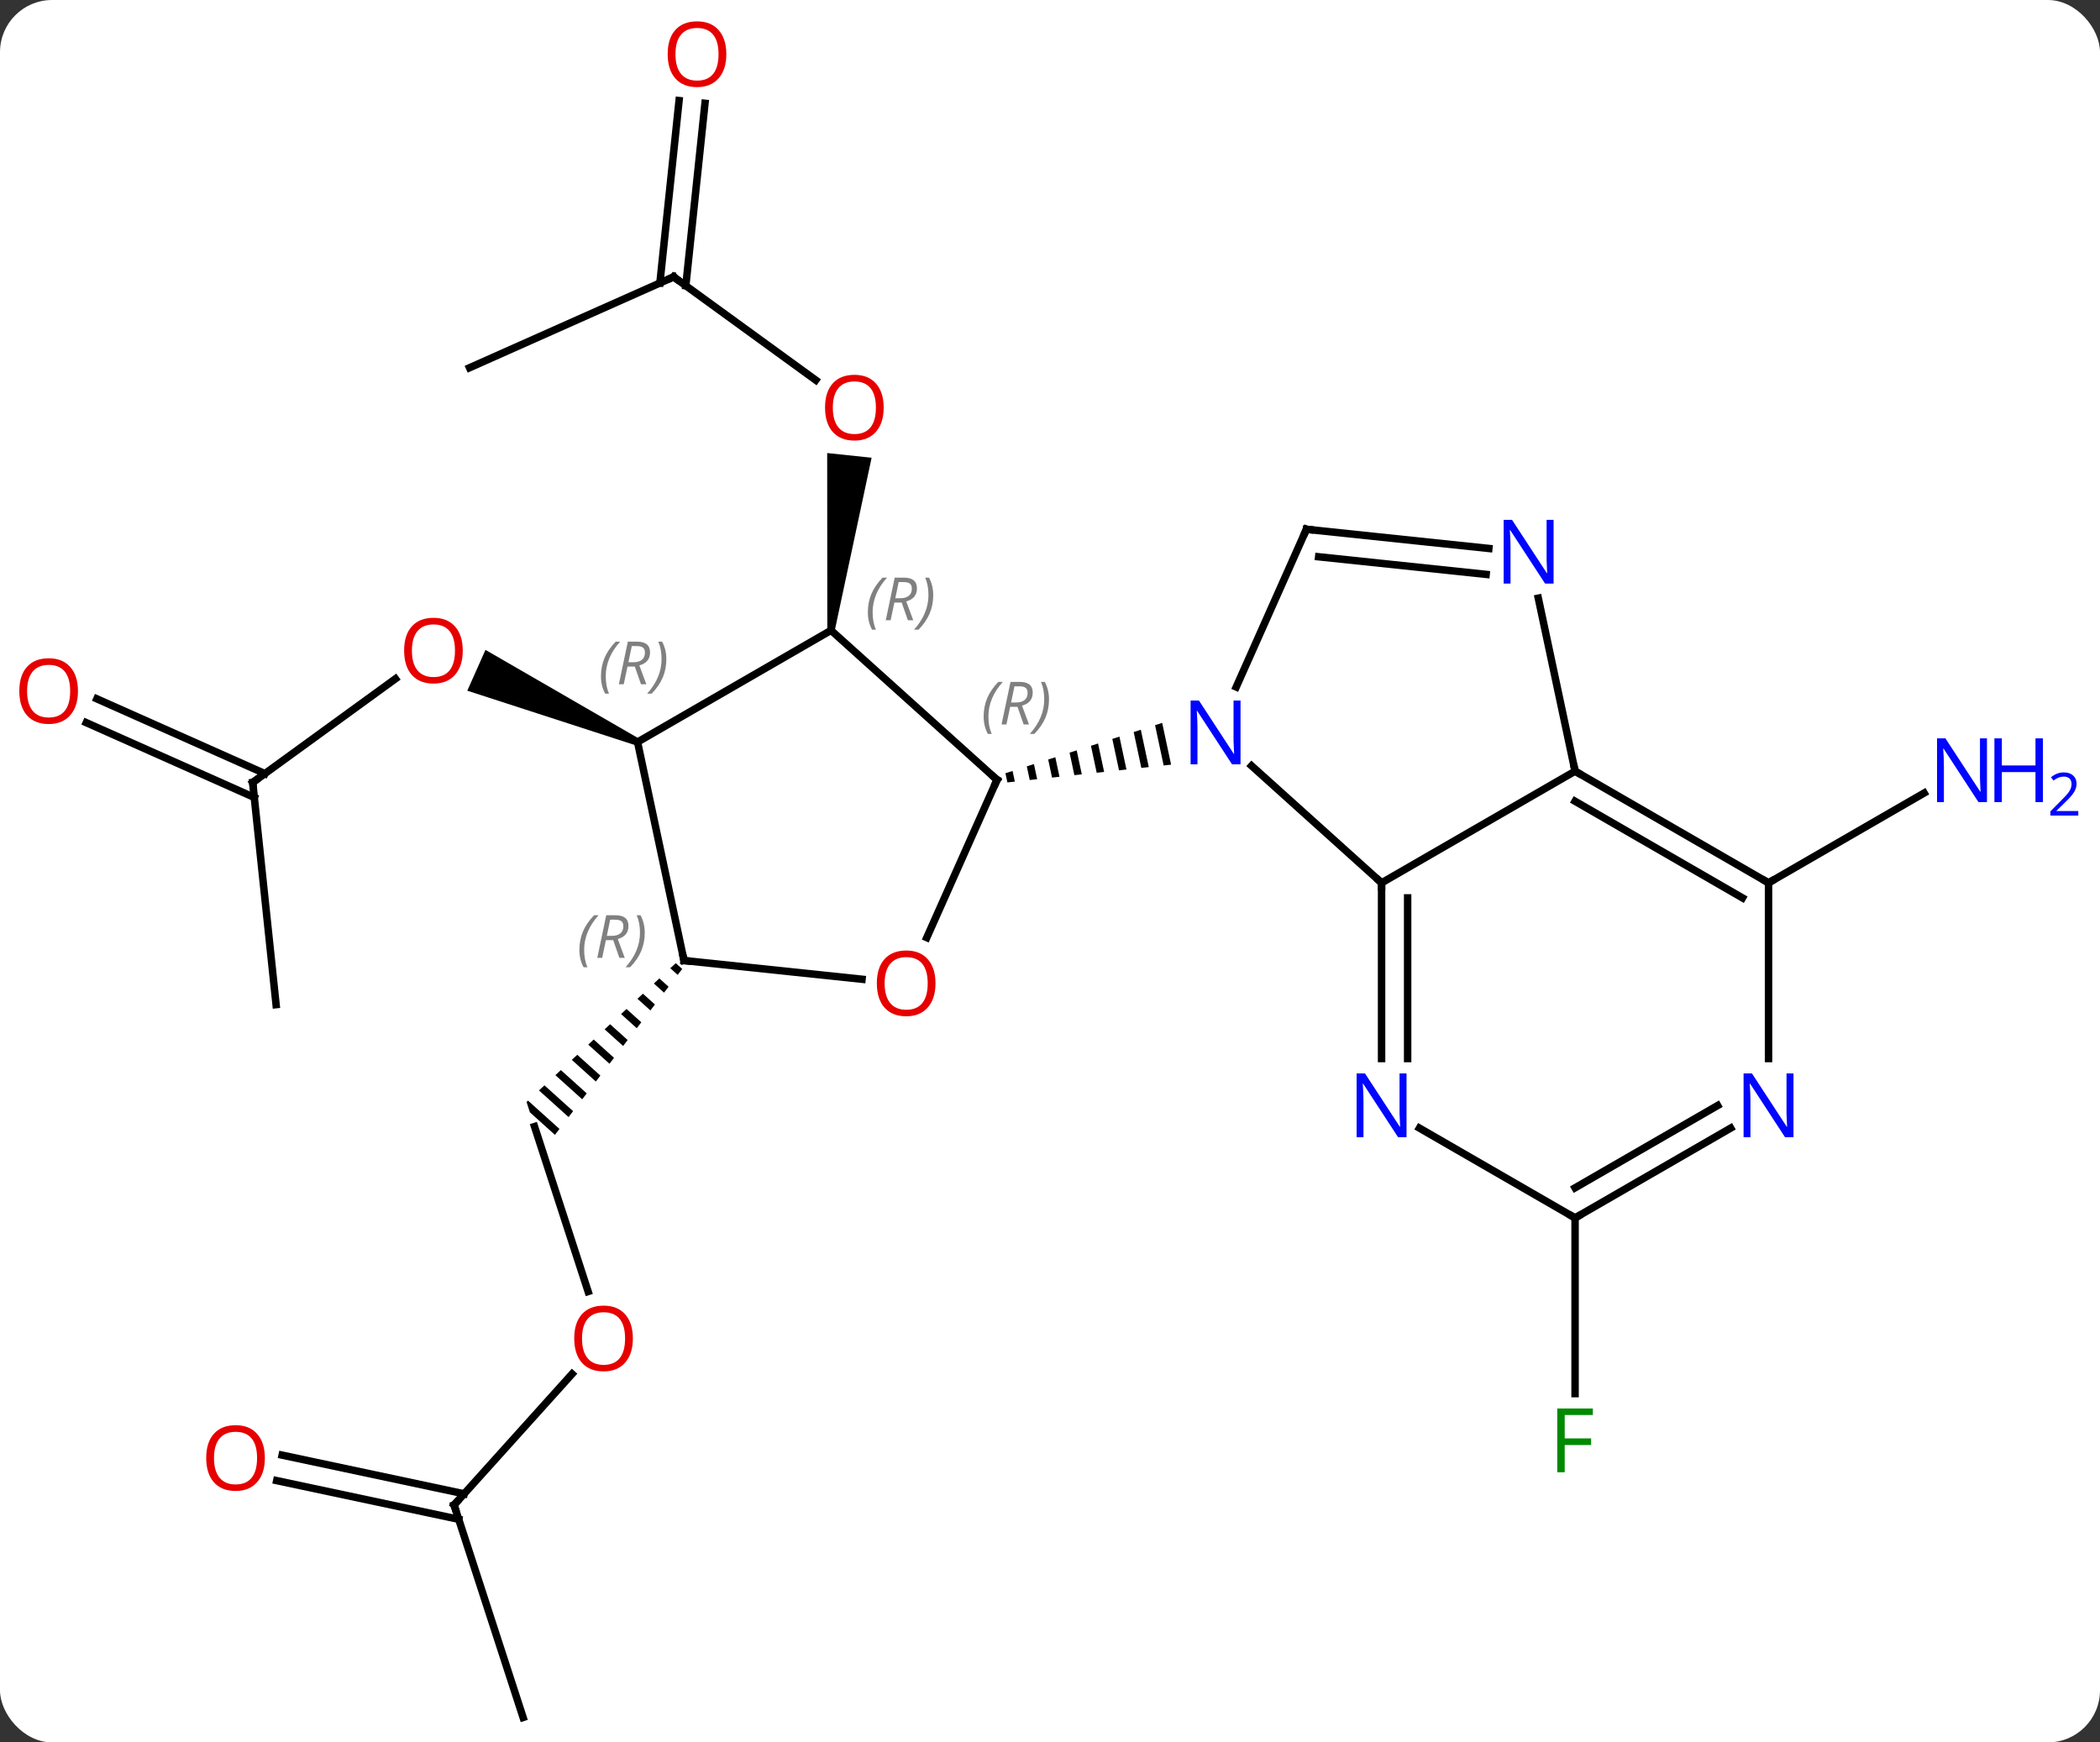 <svg width="282" viewBox="0 0 282 234" style="fill-opacity:1; color-rendering:auto; color-interpolation:auto; text-rendering:auto; stroke:black; stroke-linecap:square; stroke-miterlimit:10; shape-rendering:auto; stroke-opacity:1; fill:black; stroke-dasharray:none; font-weight:normal; stroke-width:1; font-family:'Open Sans'; font-style:normal; stroke-linejoin:miter; font-size:12; stroke-dashoffset:0; image-rendering:auto;" height="234" class="cas-substance-image" xmlns:xlink="http://www.w3.org/1999/xlink" xmlns="http://www.w3.org/2000/svg"><rect x="0" y="0" width="282" height="234" fill="#333333" stroke="none"/><svg class="cas-substance-single-component"><rect y="0" x="0" width="282" stroke="none" ry="7" rx="7" height="234" fill="white" class="cas-substance-group"/><svg y="0" x="0" width="282" viewBox="0 0 282 234" style="fill:black;" height="234" class="cas-substance-single-component-image"><svg><g><g transform="translate(135,119)" style="text-rendering:geometricPrecision; color-rendering:optimizeQuality; color-interpolation:linearRGB; stroke-linecap:butt; image-rendering:optimizeQuality;"><line y2="-81.816" y1="-67.95" x2="-44.541" x1="-25.456" style="fill:none;"/><path style="stroke:none;" d="M-22.909 -34.295 L-23.903 -34.399 L-23.921 -58.155 L-17.954 -57.528 Z"/><line y2="-69.612" y1="-81.816" x2="-71.946" x1="-44.541" style="fill:none;"/><line y2="-105.127" y1="-80.628" x2="-40.33" x1="-42.906" style="fill:none;"/><line y2="-105.493" y1="-80.994" x2="-43.81" x1="-46.387" style="fill:none;"/><line y2="-13.914" y1="-27.84" x2="-101.064" x1="-81.898" style="fill:none;"/><path style="stroke:none;" d="M-49.183 -19.804 L-49.589 -18.89 L-72.249 -26.241 L-69.809 -31.723 Z"/><line y2="15.921" y1="-13.914" x2="-97.926" x1="-101.064" style="fill:none;"/><line y2="-25.147" y1="-15.102" x2="-121.993" x1="-99.429" style="fill:none;"/><line y2="-21.95" y1="-11.904" x2="-123.416" x1="-100.853" style="fill:none;"/><line y2="54.446" y1="32.292" x2="-56.024" x1="-63.222" style="fill:none;"/><path style="stroke:none;" d="M-44.255 10.348 L-44.989 11.031 L-43.998 11.925 L-43.388 11.129 L-44.255 10.348 ZM-46.459 12.399 L-47.194 13.083 L-47.194 13.083 L-45.829 14.312 L-45.219 13.516 L-45.219 13.516 L-46.459 12.399 ZM-48.663 14.451 L-49.398 15.134 L-47.661 16.699 L-47.05 15.903 L-48.663 14.451 ZM-50.867 16.502 L-51.602 17.186 L-49.492 19.086 L-48.882 18.29 L-50.867 16.502 ZM-53.071 18.553 L-53.806 19.237 L-53.806 19.237 L-51.324 21.473 L-50.713 20.677 L-53.071 18.553 ZM-55.275 20.605 L-56.01 21.289 L-53.155 23.86 L-52.545 23.065 L-55.275 20.605 ZM-57.48 22.657 L-58.214 23.34 L-54.987 26.248 L-54.987 26.248 L-54.376 25.452 L-57.48 22.657 ZM-59.684 24.708 L-60.419 25.392 L-60.419 25.392 L-56.818 28.635 L-56.208 27.839 L-59.684 24.708 ZM-61.888 26.759 L-62.623 27.443 L-62.623 27.443 L-58.65 31.022 L-58.65 31.022 L-58.039 30.226 L-58.039 30.226 L-61.888 26.759 ZM-64.092 28.811 L-64.292 28.997 L-64.292 28.997 L-63.843 30.381 L-60.481 33.409 L-59.871 32.614 L-59.871 32.614 L-64.092 28.811 Z"/><line y2="83.118" y1="65.519" x2="-74.025" x1="-58.179" style="fill:none;"/><line y2="111.651" y1="83.118" x2="-64.755" x1="-74.025" style="fill:none;"/><line y2="76.422" y1="81.616" x2="-97.113" x1="-72.673" style="fill:none;"/><line y2="79.845" y1="85.04" x2="-97.841" x1="-73.401" style="fill:none;"/><line y2="-0.435" y1="-12.5" x2="102.489" x1="123.385" style="fill:none;"/><line y2="44.565" y1="68.159" x2="76.509" x1="76.509" style="fill:none;"/><line y2="-34.347" y1="-14.271" x2="-23.406" x1="-1.11" style="fill:none;"/><line y2="6.92" y1="-14.271" x2="-10.547" x1="-1.11" style="fill:none;"/><path style="stroke:none;" d="M21.065 -21.917 L20.108 -21.61 L20.108 -21.61 L21.263 -16.197 L21.263 -16.197 L22.262 -16.306 L22.262 -16.306 L21.065 -21.917 ZM18.195 -20.995 L17.238 -20.688 L18.265 -15.872 L18.265 -15.872 L19.265 -15.981 L19.265 -15.981 L18.195 -20.995 ZM15.325 -20.073 L14.368 -19.766 L14.368 -19.766 L15.268 -15.547 L15.268 -15.547 L16.267 -15.655 L16.267 -15.655 L15.325 -20.073 ZM12.454 -19.151 L11.498 -18.843 L11.498 -18.843 L12.27 -15.222 L12.27 -15.222 L13.269 -15.33 L13.269 -15.33 L12.454 -19.151 ZM9.584 -18.229 L8.627 -17.922 L9.272 -14.897 L9.272 -14.897 L10.272 -15.005 L10.272 -15.005 L9.584 -18.229 ZM6.714 -17.307 L5.757 -16.999 L5.757 -16.999 L6.275 -14.572 L6.275 -14.572 L7.274 -14.68 L7.274 -14.68 L6.714 -17.307 ZM3.843 -16.385 L2.886 -16.077 L2.886 -16.077 L3.277 -14.246 L3.277 -14.246 L4.276 -14.355 L4.276 -14.355 L3.843 -16.385 ZM0.973 -15.463 L0.016 -15.155 L0.016 -15.155 L0.279 -13.921 L0.279 -13.921 L1.279 -14.03 L1.279 -14.03 L0.973 -15.463 Z"/><line y2="-19.347" y1="-34.347" x2="-49.386" x1="-23.406" style="fill:none;"/><line y2="9.999" y1="12.511" x2="-43.149" x1="-19.241" style="fill:none;"/><line y2="9.999" y1="-19.347" x2="-43.149" x1="-49.386" style="fill:none;"/><line y2="-0.435" y1="-16.152" x2="50.526" x1="33.071" style="fill:none;"/><line y2="-47.916" y1="-26.741" x2="40.434" x1="31.008" style="fill:none;"/><line y2="-15.435" y1="-0.435" x2="76.509" x1="50.526" style="fill:none;"/><line y2="23.159" y1="-0.435" x2="50.526" x1="50.526" style="fill:none;"/><line y2="23.159" y1="1.586" x2="54.026" x1="54.026" style="fill:none;"/><line y2="-45.342" y1="-47.916" x2="64.931" x1="40.434" style="fill:none;"/><line y2="-41.861" y1="-44.224" x2="64.566" x1="42.078" style="fill:none;"/><line y2="-38.668" y1="-15.435" x2="71.571" x1="76.509" style="fill:none;"/><line y2="-0.435" y1="-15.435" x2="102.489" x1="76.509" style="fill:none;"/><line y2="1.586" y1="-11.393" x2="98.989" x1="76.509" style="fill:none;"/><line y2="44.565" y1="32.5" x2="76.509" x1="55.61" style="fill:none;"/><line y2="23.159" y1="-0.435" x2="102.489" x1="102.489" style="fill:none;"/><line y2="32.5" y1="44.565" x2="97.405" x1="76.509" style="fill:none;"/><line y2="29.469" y1="40.523" x2="95.655" x1="76.509" style="fill:none;"/></g><g transform="translate(135,119)" style="fill:rgb(230,0,0); text-rendering:geometricPrecision; color-rendering:optimizeQuality; image-rendering:optimizeQuality; font-family:'Open Sans'; stroke:rgb(230,0,0); color-interpolation:linearRGB;"><path style="stroke:none;" d="M-16.334 -64.252 Q-16.334 -62.19 -17.373 -61.01 Q-18.412 -59.83 -20.255 -59.83 Q-22.146 -59.83 -23.177 -60.995 Q-24.209 -62.159 -24.209 -64.268 Q-24.209 -66.362 -23.177 -67.51 Q-22.146 -68.659 -20.255 -68.659 Q-18.396 -68.659 -17.365 -67.487 Q-16.334 -66.315 -16.334 -64.252 ZM-23.162 -64.252 Q-23.162 -62.518 -22.419 -61.612 Q-21.677 -60.705 -20.255 -60.705 Q-18.834 -60.705 -18.107 -61.604 Q-17.38 -62.502 -17.38 -64.252 Q-17.38 -65.987 -18.107 -66.877 Q-18.834 -67.768 -20.255 -67.768 Q-21.677 -67.768 -22.419 -66.87 Q-23.162 -65.971 -23.162 -64.252 Z"/></g><g transform="translate(135,119)" style="stroke-linecap:butt; text-rendering:geometricPrecision; color-rendering:optimizeQuality; image-rendering:optimizeQuality; font-family:'Open Sans'; color-interpolation:linearRGB; stroke-miterlimit:5;"><path style="fill:none;" d="M-44.136 -81.522 L-44.541 -81.816 L-44.998 -81.613"/><path style="fill:rgb(230,0,0); stroke:none;" d="M-37.465 -111.721 Q-37.465 -109.659 -38.505 -108.479 Q-39.544 -107.299 -41.387 -107.299 Q-43.278 -107.299 -44.309 -108.463 Q-45.34 -109.628 -45.34 -111.737 Q-45.34 -113.831 -44.309 -114.979 Q-43.278 -116.128 -41.387 -116.128 Q-39.528 -116.128 -38.497 -114.956 Q-37.465 -113.784 -37.465 -111.721 ZM-44.294 -111.721 Q-44.294 -109.987 -43.551 -109.081 Q-42.809 -108.174 -41.387 -108.174 Q-39.965 -108.174 -39.239 -109.073 Q-38.512 -109.971 -38.512 -111.721 Q-38.512 -113.456 -39.239 -114.346 Q-39.965 -115.237 -41.387 -115.237 Q-42.809 -115.237 -43.551 -114.338 Q-44.294 -113.44 -44.294 -111.721 Z"/><path style="fill:rgb(230,0,0); stroke:none;" d="M-72.856 -31.618 Q-72.856 -29.556 -73.896 -28.376 Q-74.935 -27.196 -76.778 -27.196 Q-78.669 -27.196 -79.7 -28.36 Q-80.731 -29.525 -80.731 -31.634 Q-80.731 -33.728 -79.7 -34.876 Q-78.669 -36.025 -76.778 -36.025 Q-74.919 -36.025 -73.888 -34.853 Q-72.856 -33.681 -72.856 -31.618 ZM-79.685 -31.618 Q-79.685 -29.884 -78.942 -28.978 Q-78.2 -28.071 -76.778 -28.071 Q-75.356 -28.071 -74.63 -28.97 Q-73.903 -29.868 -73.903 -31.618 Q-73.903 -33.353 -74.63 -34.243 Q-75.356 -35.134 -76.778 -35.134 Q-78.2 -35.134 -78.942 -34.236 Q-79.685 -33.337 -79.685 -31.618 Z"/><path style="fill:none;" d="M-100.659 -14.208 L-101.064 -13.914 L-101.012 -13.417"/><path style="fill:rgb(230,0,0); stroke:none;" d="M-124.531 -26.185 Q-124.531 -24.123 -125.571 -22.943 Q-126.61 -21.763 -128.453 -21.763 Q-130.344 -21.763 -131.375 -22.927 Q-132.406 -24.092 -132.406 -26.201 Q-132.406 -28.295 -131.375 -29.443 Q-130.344 -30.592 -128.453 -30.592 Q-126.594 -30.592 -125.563 -29.42 Q-124.531 -28.248 -124.531 -26.185 ZM-131.36 -26.185 Q-131.36 -24.451 -130.617 -23.545 Q-129.875 -22.638 -128.453 -22.638 Q-127.031 -22.638 -126.305 -23.537 Q-125.578 -24.435 -125.578 -26.185 Q-125.578 -27.92 -126.305 -28.81 Q-127.031 -29.701 -128.453 -29.701 Q-129.875 -29.701 -130.617 -28.802 Q-131.36 -27.904 -131.36 -26.185 Z"/><path style="fill:rgb(230,0,0); stroke:none;" d="M-50.014 60.755 Q-50.014 62.817 -51.054 63.997 Q-52.093 65.177 -53.936 65.177 Q-55.827 65.177 -56.858 64.013 Q-57.889 62.848 -57.889 60.739 Q-57.889 58.645 -56.858 57.497 Q-55.827 56.348 -53.936 56.348 Q-52.077 56.348 -51.046 57.52 Q-50.014 58.692 -50.014 60.755 ZM-56.843 60.755 Q-56.843 62.489 -56.1 63.395 Q-55.358 64.302 -53.936 64.302 Q-52.514 64.302 -51.788 63.403 Q-51.061 62.505 -51.061 60.755 Q-51.061 59.02 -51.788 58.13 Q-52.514 57.239 -53.936 57.239 Q-55.358 57.239 -56.1 58.138 Q-56.843 59.036 -56.843 60.755 Z"/><path style="fill:none;" d="M-73.69 82.746 L-74.025 83.118 L-73.871 83.594"/><path style="fill:rgb(230,0,0); stroke:none;" d="M-99.433 76.811 Q-99.433 78.873 -100.473 80.053 Q-101.512 81.233 -103.355 81.233 Q-105.246 81.233 -106.277 80.069 Q-107.308 78.904 -107.308 76.795 Q-107.308 74.701 -106.277 73.553 Q-105.246 72.404 -103.355 72.404 Q-101.496 72.404 -100.465 73.576 Q-99.433 74.748 -99.433 76.811 ZM-106.262 76.811 Q-106.262 78.545 -105.519 79.451 Q-104.777 80.358 -103.355 80.358 Q-101.933 80.358 -101.207 79.459 Q-100.48 78.561 -100.48 76.811 Q-100.48 75.076 -101.207 74.186 Q-101.933 73.295 -103.355 73.295 Q-104.777 73.295 -105.519 74.194 Q-106.262 75.092 -106.262 76.811 Z"/><path style="fill:rgb(0,5,255); stroke:none;" d="M131.821 -11.279 L130.68 -11.279 L125.992 -18.466 L125.946 -18.466 Q126.039 -17.201 126.039 -16.154 L126.039 -11.279 L125.117 -11.279 L125.117 -19.841 L126.242 -19.841 L130.914 -12.685 L130.961 -12.685 Q130.961 -12.841 130.914 -13.701 Q130.867 -14.56 130.883 -14.935 L130.883 -19.841 L131.821 -19.841 L131.821 -11.279 Z"/><path style="fill:rgb(0,5,255); stroke:none;" d="M139.336 -11.279 L138.336 -11.279 L138.336 -15.31 L133.821 -15.31 L133.821 -11.279 L132.821 -11.279 L132.821 -19.841 L133.821 -19.841 L133.821 -16.201 L138.336 -16.201 L138.336 -19.841 L139.336 -19.841 L139.336 -11.279 Z"/><path style="fill:rgb(0,5,255); stroke:none;" d="M144.086 -9.469 L140.336 -9.469 L140.336 -10.032 L141.836 -11.547 Q142.524 -12.235 142.742 -12.532 Q142.961 -12.829 143.071 -13.11 Q143.18 -13.391 143.18 -13.719 Q143.18 -14.172 142.906 -14.438 Q142.633 -14.704 142.133 -14.704 Q141.789 -14.704 141.469 -14.587 Q141.149 -14.469 140.758 -14.172 L140.414 -14.61 Q141.196 -15.266 142.133 -15.266 Q142.93 -15.266 143.391 -14.852 Q143.852 -14.438 143.852 -13.751 Q143.852 -13.204 143.547 -12.672 Q143.242 -12.141 142.399 -11.329 L141.149 -10.11 L141.149 -10.079 L144.086 -10.079 L144.086 -9.469 Z"/><path style="fill:rgb(0,138,0); stroke:none;" d="M75.118 78.721 L74.118 78.721 L74.118 70.159 L78.9 70.159 L78.9 71.034 L75.118 71.034 L75.118 74.174 L78.665 74.174 L78.665 75.065 L75.118 75.065 L75.118 78.721 Z"/><path style="fill:none;" d="M-1.482 -14.606 L-1.11 -14.271 L-1.313 -13.814"/></g><g transform="translate(135,119)" style="stroke-linecap:butt; font-size:8.4px; fill:gray; text-rendering:geometricPrecision; image-rendering:optimizeQuality; color-rendering:optimizeQuality; font-family:'Open Sans'; font-style:italic; stroke:gray; color-interpolation:linearRGB; stroke-miterlimit:5;"><path style="stroke:none;" d="M-2.91 -22.766 Q-2.91 -24.094 -2.442 -25.219 Q-1.973 -26.344 -0.942 -27.422 L-0.332 -27.422 Q-1.301 -26.36 -1.785 -25.188 Q-2.27 -24.016 -2.27 -22.782 Q-2.27 -21.454 -1.832 -20.438 L-2.348 -20.438 Q-2.91 -21.469 -2.91 -22.766 ZM0.65 -24.079 L0.15 -21.704 L-0.507 -21.704 L0.697 -27.422 L1.947 -27.422 Q3.681 -27.422 3.681 -25.985 Q3.681 -24.625 2.243 -24.235 L3.181 -21.704 L2.462 -21.704 L1.634 -24.079 L0.65 -24.079 ZM1.228 -26.829 Q0.837 -24.907 0.775 -24.657 L1.431 -24.657 Q2.181 -24.657 2.587 -24.985 Q2.993 -25.313 2.993 -25.938 Q2.993 -26.407 2.736 -26.618 Q2.478 -26.829 1.884 -26.829 L1.228 -26.829 ZM5.867 -25.079 Q5.867 -23.75 5.39 -22.618 Q4.914 -21.485 3.898 -20.438 L3.289 -20.438 Q5.226 -22.594 5.226 -25.079 Q5.226 -26.407 4.789 -27.422 L5.304 -27.422 Q5.867 -26.36 5.867 -25.079 Z"/><path style="stroke:none;" d="M-18.459 -36.767 Q-18.459 -38.095 -17.99 -39.22 Q-17.521 -40.345 -16.49 -41.423 L-15.881 -41.423 Q-16.849 -40.36 -17.334 -39.188 Q-17.818 -38.017 -17.818 -36.782 Q-17.818 -35.454 -17.381 -34.438 L-17.896 -34.438 Q-18.459 -35.47 -18.459 -36.767 ZM-14.899 -38.079 L-15.399 -35.704 L-16.055 -35.704 L-14.852 -41.423 L-13.602 -41.423 Q-11.867 -41.423 -11.867 -39.985 Q-11.867 -38.626 -13.305 -38.235 L-12.367 -35.704 L-13.086 -35.704 L-13.914 -38.079 L-14.899 -38.079 ZM-14.321 -40.829 Q-14.711 -38.907 -14.774 -38.657 L-14.117 -38.657 Q-13.367 -38.657 -12.961 -38.985 Q-12.555 -39.313 -12.555 -39.938 Q-12.555 -40.407 -12.813 -40.618 Q-13.071 -40.829 -13.664 -40.829 L-14.321 -40.829 ZM-9.682 -39.079 Q-9.682 -37.751 -10.158 -36.618 Q-10.635 -35.485 -11.65 -34.438 L-12.26 -34.438 Q-10.322 -36.595 -10.322 -39.079 Q-10.322 -40.407 -10.76 -41.423 L-10.244 -41.423 Q-9.682 -40.36 -9.682 -39.079 Z"/></g><g transform="translate(135,119)" style="stroke-linecap:butt; fill:rgb(230,0,0); text-rendering:geometricPrecision; color-rendering:optimizeQuality; image-rendering:optimizeQuality; font-family:'Open Sans'; stroke:rgb(230,0,0); color-interpolation:linearRGB; stroke-miterlimit:5;"><path style="stroke:none;" d="M-9.377 13.064 Q-9.377 15.126 -10.416 16.306 Q-11.455 17.486 -13.298 17.486 Q-15.189 17.486 -16.22 16.322 Q-17.252 15.157 -17.252 13.048 Q-17.252 10.954 -16.22 9.806 Q-15.189 8.657 -13.298 8.657 Q-11.439 8.657 -10.408 9.829 Q-9.377 11.001 -9.377 13.064 ZM-16.205 13.064 Q-16.205 14.798 -15.462 15.704 Q-14.72 16.611 -13.298 16.611 Q-11.877 16.611 -11.15 15.712 Q-10.423 14.814 -10.423 13.064 Q-10.423 11.329 -11.15 10.439 Q-11.877 9.548 -13.298 9.548 Q-14.72 9.548 -15.462 10.447 Q-16.205 11.345 -16.205 13.064 Z"/></g><g transform="translate(135,119)" style="stroke-linecap:butt; font-size:8.4px; fill:gray; text-rendering:geometricPrecision; image-rendering:optimizeQuality; color-rendering:optimizeQuality; font-family:'Open Sans'; font-style:italic; stroke:gray; color-interpolation:linearRGB; stroke-miterlimit:5;"><path style="stroke:none;" d="M-54.298 -28.169 Q-54.298 -29.497 -53.83 -30.622 Q-53.361 -31.747 -52.33 -32.825 L-51.72 -32.825 Q-52.689 -31.763 -53.173 -30.591 Q-53.658 -29.419 -53.658 -28.185 Q-53.658 -26.857 -53.22 -25.841 L-53.736 -25.841 Q-54.298 -26.872 -54.298 -28.169 ZM-50.738 -29.482 L-51.238 -27.107 L-51.895 -27.107 L-50.691 -32.825 L-49.441 -32.825 Q-47.707 -32.825 -47.707 -31.388 Q-47.707 -30.029 -49.145 -29.638 L-48.207 -27.107 L-48.926 -27.107 L-49.754 -29.482 L-50.738 -29.482 ZM-50.16 -32.232 Q-50.551 -30.31 -50.613 -30.06 L-49.957 -30.06 Q-49.207 -30.06 -48.801 -30.388 Q-48.395 -30.716 -48.395 -31.341 Q-48.395 -31.81 -48.652 -32.021 Q-48.91 -32.232 -49.504 -32.232 L-50.16 -32.232 ZM-45.521 -30.482 Q-45.521 -29.154 -45.998 -28.021 Q-46.474 -26.888 -47.49 -25.841 L-48.099 -25.841 Q-46.162 -27.997 -46.162 -30.482 Q-46.162 -31.81 -46.599 -32.825 L-46.084 -32.825 Q-45.521 -31.763 -45.521 -30.482 Z"/><path style="fill:none; stroke:black;" d="M-42.652 10.051 L-43.149 9.999 L-43.253 9.51"/><path style="stroke:none;" d="M-57.197 8.575 Q-57.197 7.247 -56.728 6.122 Q-56.259 4.997 -55.228 3.918 L-54.619 3.918 Q-55.587 4.981 -56.072 6.153 Q-56.556 7.325 -56.556 8.559 Q-56.556 9.887 -56.119 10.903 L-56.634 10.903 Q-57.197 9.872 -57.197 8.575 ZM-53.637 7.262 L-54.137 9.637 L-54.793 9.637 L-53.59 3.918 L-52.34 3.918 Q-50.606 3.918 -50.606 5.356 Q-50.606 6.715 -52.043 7.106 L-51.106 9.637 L-51.824 9.637 L-52.652 7.262 L-53.637 7.262 ZM-53.059 4.512 Q-53.449 6.434 -53.512 6.684 L-52.856 6.684 Q-52.106 6.684 -51.699 6.356 Q-51.293 6.028 -51.293 5.403 Q-51.293 4.934 -51.551 4.723 Q-51.809 4.512 -52.402 4.512 L-53.059 4.512 ZM-48.42 6.262 Q-48.42 7.59 -48.896 8.723 Q-49.373 9.856 -50.388 10.903 L-50.998 10.903 Q-49.06 8.747 -49.06 6.262 Q-49.06 4.934 -49.498 3.918 L-48.982 3.918 Q-48.42 4.981 -48.42 6.262 Z"/></g><g transform="translate(135,119)" style="stroke-linecap:butt; fill:rgb(0,5,255); text-rendering:geometricPrecision; color-rendering:optimizeQuality; image-rendering:optimizeQuality; font-family:'Open Sans'; stroke:rgb(0,5,255); color-interpolation:linearRGB; stroke-miterlimit:5;"><path style="stroke:none;" d="M31.585 -16.352 L30.444 -16.352 L25.756 -23.539 L25.71 -23.539 Q25.803 -22.274 25.803 -21.227 L25.803 -16.352 L24.881 -16.352 L24.881 -24.914 L26.006 -24.914 L30.678 -17.758 L30.725 -17.758 Q30.725 -17.914 30.678 -18.774 Q30.631 -19.633 30.647 -20.008 L30.647 -24.914 L31.585 -24.914 L31.585 -16.352 Z"/><path style="fill:none; stroke:black;" d="M50.526 0.065 L50.526 -0.435 L50.154 -0.77"/><path style="fill:none; stroke:black;" d="M40.231 -47.459 L40.434 -47.916 L40.931 -47.864"/><path style="fill:none; stroke:black;" d="M76.942 -15.185 L76.509 -15.435 L76.405 -15.924"/><path style="stroke:none;" d="M53.878 33.721 L52.737 33.721 L48.049 26.534 L48.003 26.534 Q48.096 27.799 48.096 28.846 L48.096 33.721 L47.174 33.721 L47.174 25.159 L48.299 25.159 L52.971 32.315 L53.018 32.315 Q53.018 32.159 52.971 31.299 Q52.924 30.44 52.94 30.065 L52.94 25.159 L53.878 25.159 L53.878 33.721 Z"/><path style="stroke:none;" d="M73.624 -40.625 L72.483 -40.625 L67.795 -47.812 L67.749 -47.812 Q67.842 -46.547 67.842 -45.5 L67.842 -40.625 L66.92 -40.625 L66.92 -49.187 L68.045 -49.187 L72.717 -42.031 L72.764 -42.031 Q72.764 -42.187 72.717 -43.047 Q72.67 -43.906 72.686 -44.281 L72.686 -49.187 L73.624 -49.187 L73.624 -40.625 Z"/><path style="fill:none; stroke:black;" d="M102.056 -0.685 L102.489 -0.435 L102.922 -0.685"/><path style="fill:none; stroke:black;" d="M76.942 44.315 L76.509 44.565 L76.076 44.315"/><path style="stroke:none;" d="M105.841 33.721 L104.7 33.721 L100.012 26.534 L99.966 26.534 Q100.059 27.799 100.059 28.846 L100.059 33.721 L99.137 33.721 L99.137 25.159 L100.262 25.159 L104.934 32.315 L104.981 32.315 Q104.981 32.159 104.934 31.299 Q104.887 30.44 104.903 30.065 L104.903 25.159 L105.841 25.159 L105.841 33.721 Z"/></g></g></svg></svg></svg></svg>